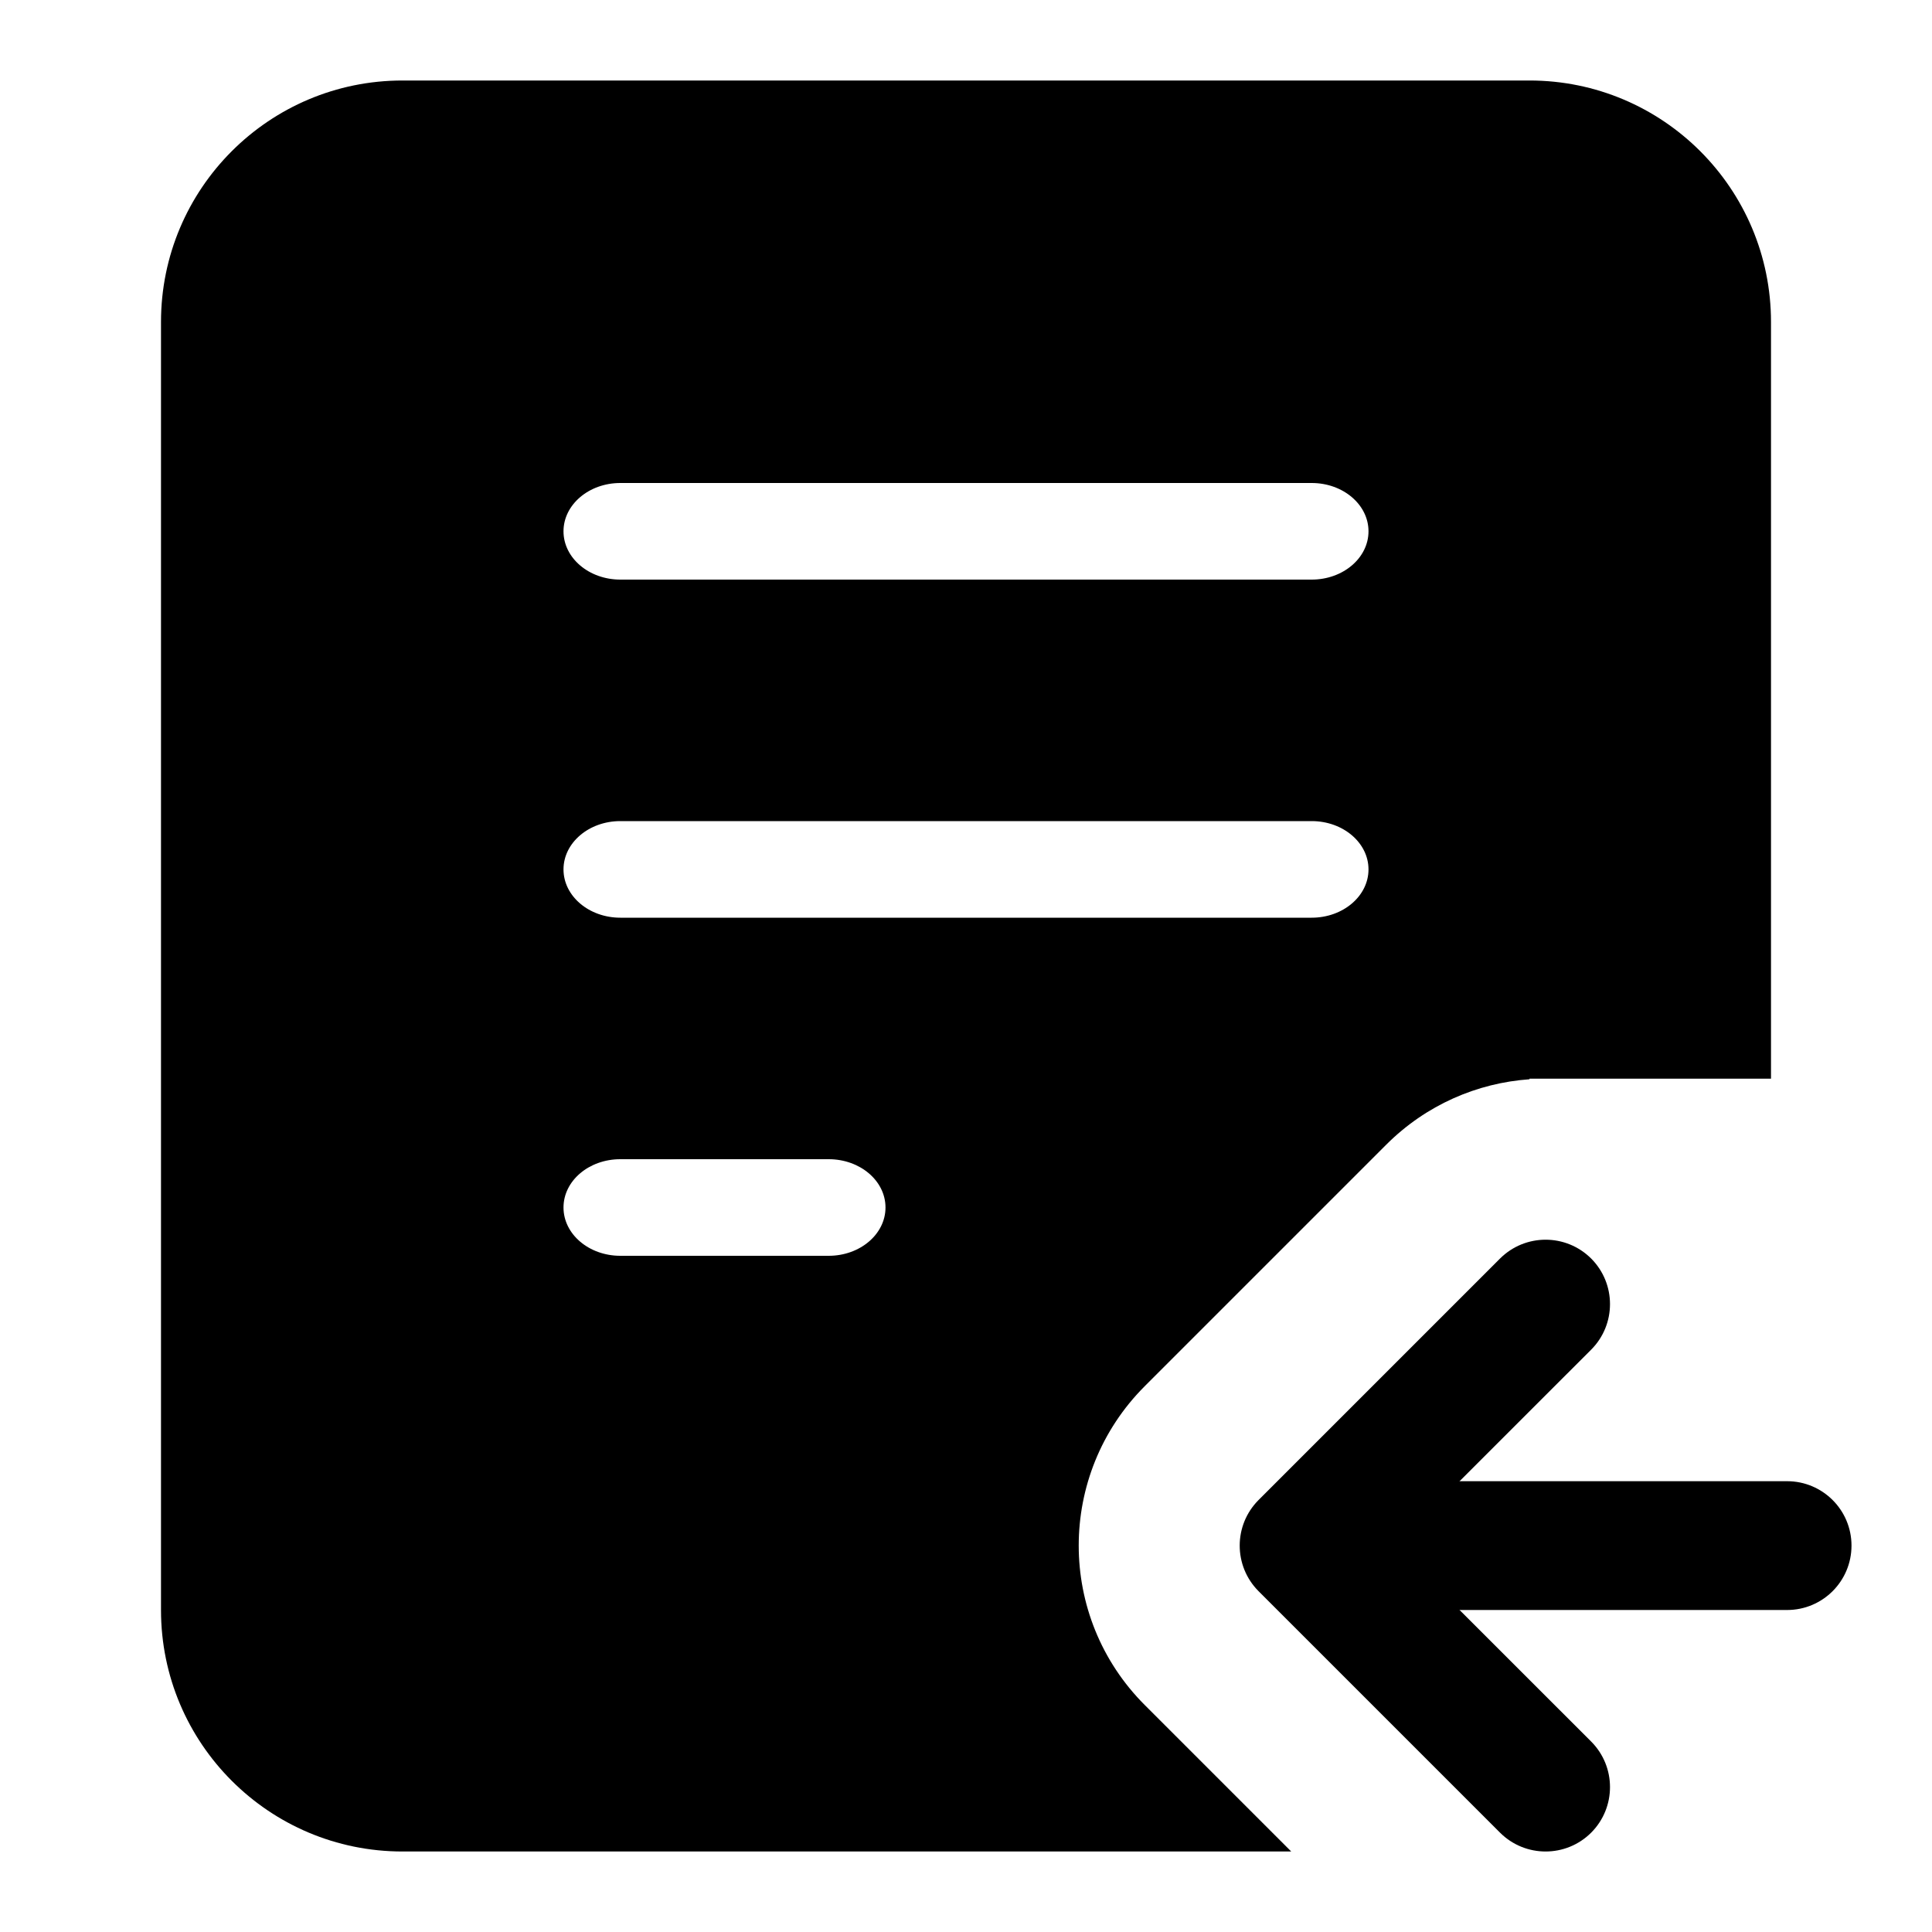 <svg width="24" height="24" viewBox="0 0 24 24" fill="none" xmlns="http://www.w3.org/2000/svg" data-seed-icon="true" data-seed-icon-version="0.6.0">
  <g>
    <g>
      <path fill-rule="evenodd" clip-rule="evenodd" d="M5 1C3.343 1 2 2.343 2 4V20C2 21.657 3.343 23 5 23H16.04L14.22 21.18C13.127 20.086 13.127 18.314 14.22 17.22L17.22 14.22C17.716 13.724 18.351 13.453 19 13.407V13.4H22V4C22 2.343 20.657 1 19 1H5ZM7 6.6C7 6.269 7.316 6 7.706 6H16.294C16.684 6 17 6.269 17 6.6C17 6.931 16.684 7.2 16.294 7.2H7.706C7.316 7.2 7 6.931 7 6.6ZM7 10.8C7 10.469 7.316 10.2 7.706 10.2H16.294C16.684 10.2 17 10.469 17 10.8C17 11.131 16.684 11.4 16.294 11.4H7.706C7.316 11.4 7 11.131 7 10.8ZM7 15C7 14.668 7.316 14.4 7.706 14.4H10.294C10.684 14.4 11 14.668 11 15C11 15.331 10.684 15.6 10.294 15.6H7.706C7.316 15.6 7 15.331 7 15Z" fill="currentColor"/>
      <path fill-rule="evenodd" clip-rule="evenodd" d="M16.9 19.2C16.9 18.758 17.258 18.4 17.7 18.4H22.2C22.642 18.4 23 18.758 23 19.2C23 19.642 22.642 20 22.2 20H17.7C17.258 20 16.9 19.642 16.9 19.2Z" fill="currentColor"/>
      <path fill-rule="evenodd" clip-rule="evenodd" d="M19.766 15.634C19.453 15.322 18.947 15.322 18.634 15.634L15.634 18.634C15.322 18.947 15.322 19.453 15.634 19.766L18.634 22.766C18.947 23.078 19.453 23.078 19.766 22.766C20.078 22.453 20.078 21.947 19.766 21.634L17.331 19.2L19.766 16.766C20.078 16.453 20.078 15.947 19.766 15.634Z" fill="currentColor"/>
    </g>
  </g>
</svg>
